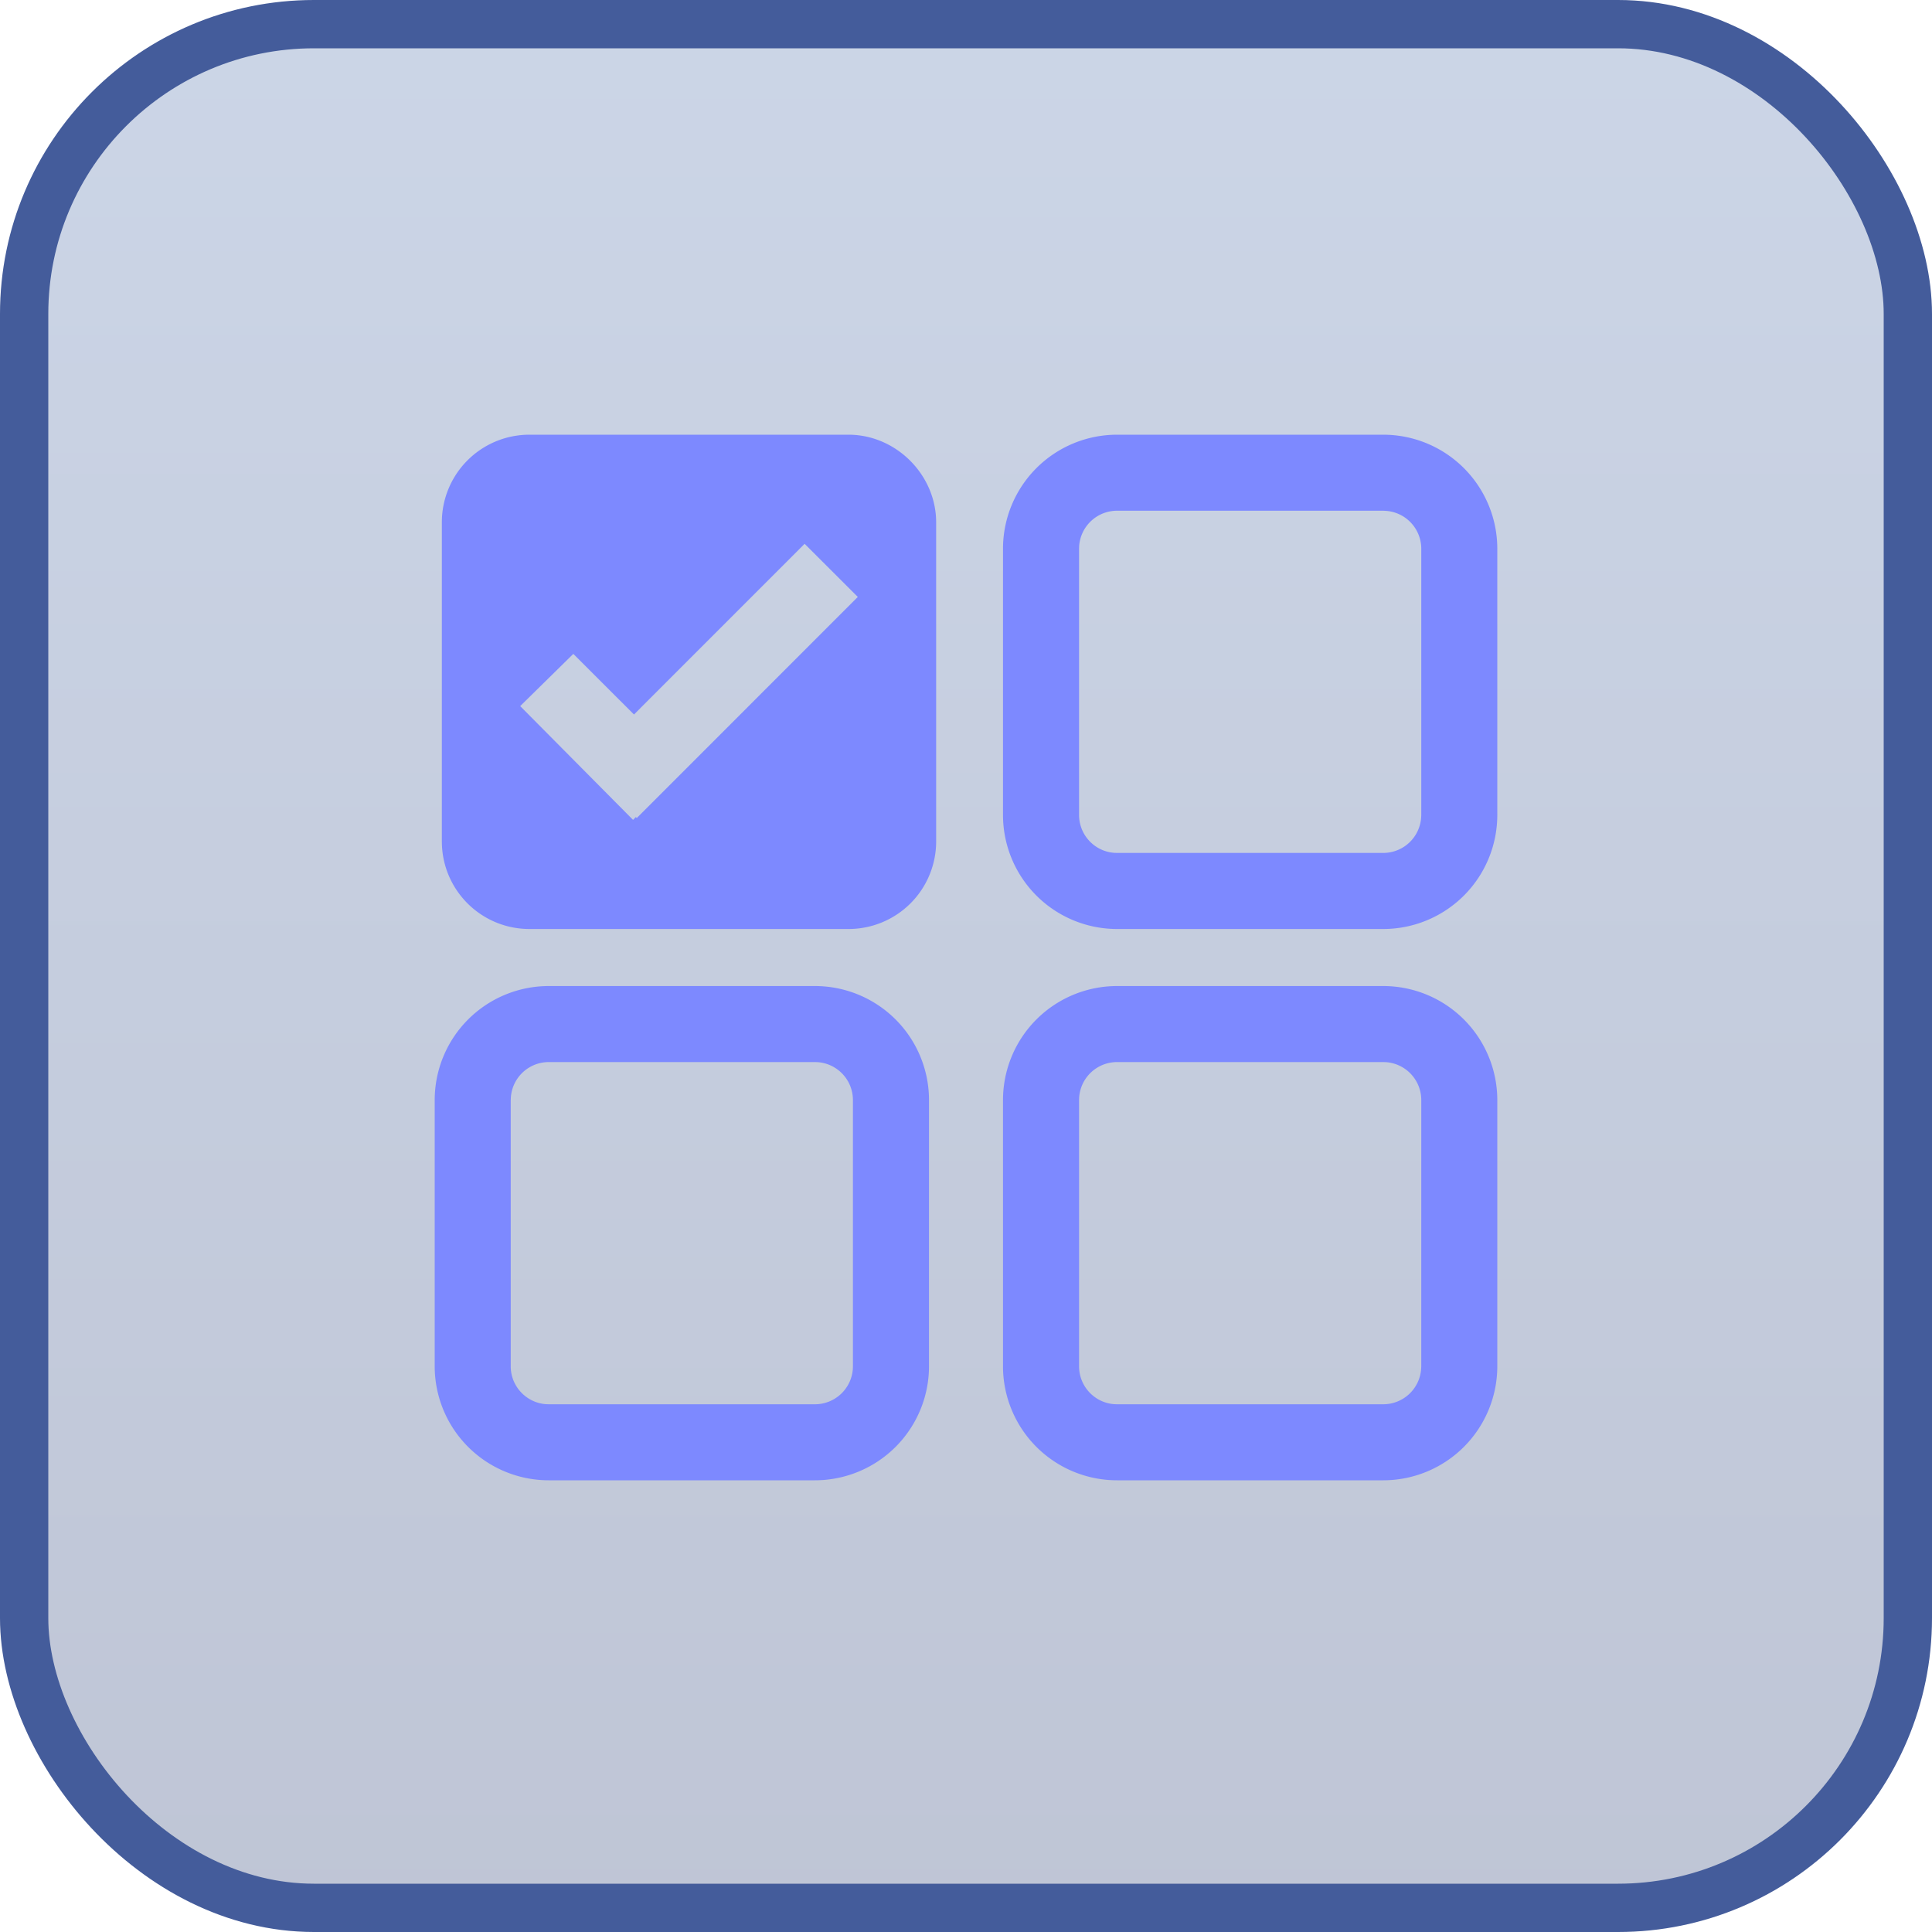 <svg width="40" height="40" viewBox="0 0 40 40" xmlns="http://www.w3.org/2000/svg">
    <defs>
        <linearGradient x1="50%" y1="0%" x2="50%" y2="100%" id="5pkaee134a">
            <stop stop-color="#5575AF" stop-opacity=".3" offset="0%"/>
            <stop stop-color="#2B4077" stop-opacity=".3" offset="100%"/>
        </linearGradient>
    </defs>
    <g fill="none" fill-rule="evenodd">
        <rect stroke="#445C9B" fill="url(#5pkaee134a)" x=".5" y=".5" width="39" height="39" rx="6"/>
        <g fill="#7D89FF" fill-rule="nonzero">
            <path d="M17.567 9h-6.604a1.813 1.813 0 0 0-1.815 1.815v6.604c0 1.004.811 1.815 1.815 1.815h6.604a1.813 1.813 0 0 0 1.815-1.815v-6.604c0-.985-.83-1.815-1.815-1.815zm-4.383 7.936-.02-.02-.057.059-2.337-2.356 1.1-1.081 1.256 1.255 3.533-3.534 1.101 1.1-4.576 4.577zM28.638 9A2.362 2.362 0 0 1 31 11.362v5.51a2.362 2.362 0 0 1-2.362 2.362h-5.51a2.362 2.362 0 0 1-2.362-2.362v-5.51A2.362 2.362 0 0 1 23.128 9h5.51zm0 1.574h-5.51a.787.787 0 0 0-.785.729l-.002.059v5.51c0 .415.32.755.728.785l.059.002h5.51a.787.787 0 0 0 .785-.728l.003-.059v-5.51a.787.787 0 0 0-.729-.785l-.059-.003zM28.638 20.415A2.362 2.362 0 0 1 31 22.776v5.51a2.362 2.362 0 0 1-2.362 2.362h-5.51a2.362 2.362 0 0 1-2.362-2.361v-5.51a2.362 2.362 0 0 1 2.362-2.362h5.51zm0 1.574h-5.51a.787.787 0 0 0-.785.728l-.002.06v5.51c0 .415.32.755.728.785l.059.002h5.51a.787.787 0 0 0 .785-.729l.003-.058v-5.51a.787.787 0 0 0-.729-.786l-.059-.002zM16.872 20.415a2.362 2.362 0 0 1 2.362 2.361v5.51a2.362 2.362 0 0 1-2.362 2.362h-5.51A2.362 2.362 0 0 1 9 28.287v-5.51a2.362 2.362 0 0 1 2.362-2.362h5.51zm0 1.574h-5.51a.787.787 0 0 0-.785.728l-.003.06v5.51c0 .415.322.755.729.785l.059.002h5.51a.787.787 0 0 0 .785-.729l.002-.058v-5.51a.787.787 0 0 0-.728-.786l-.059-.002z"/>
        </g>
    </g>
</svg>

